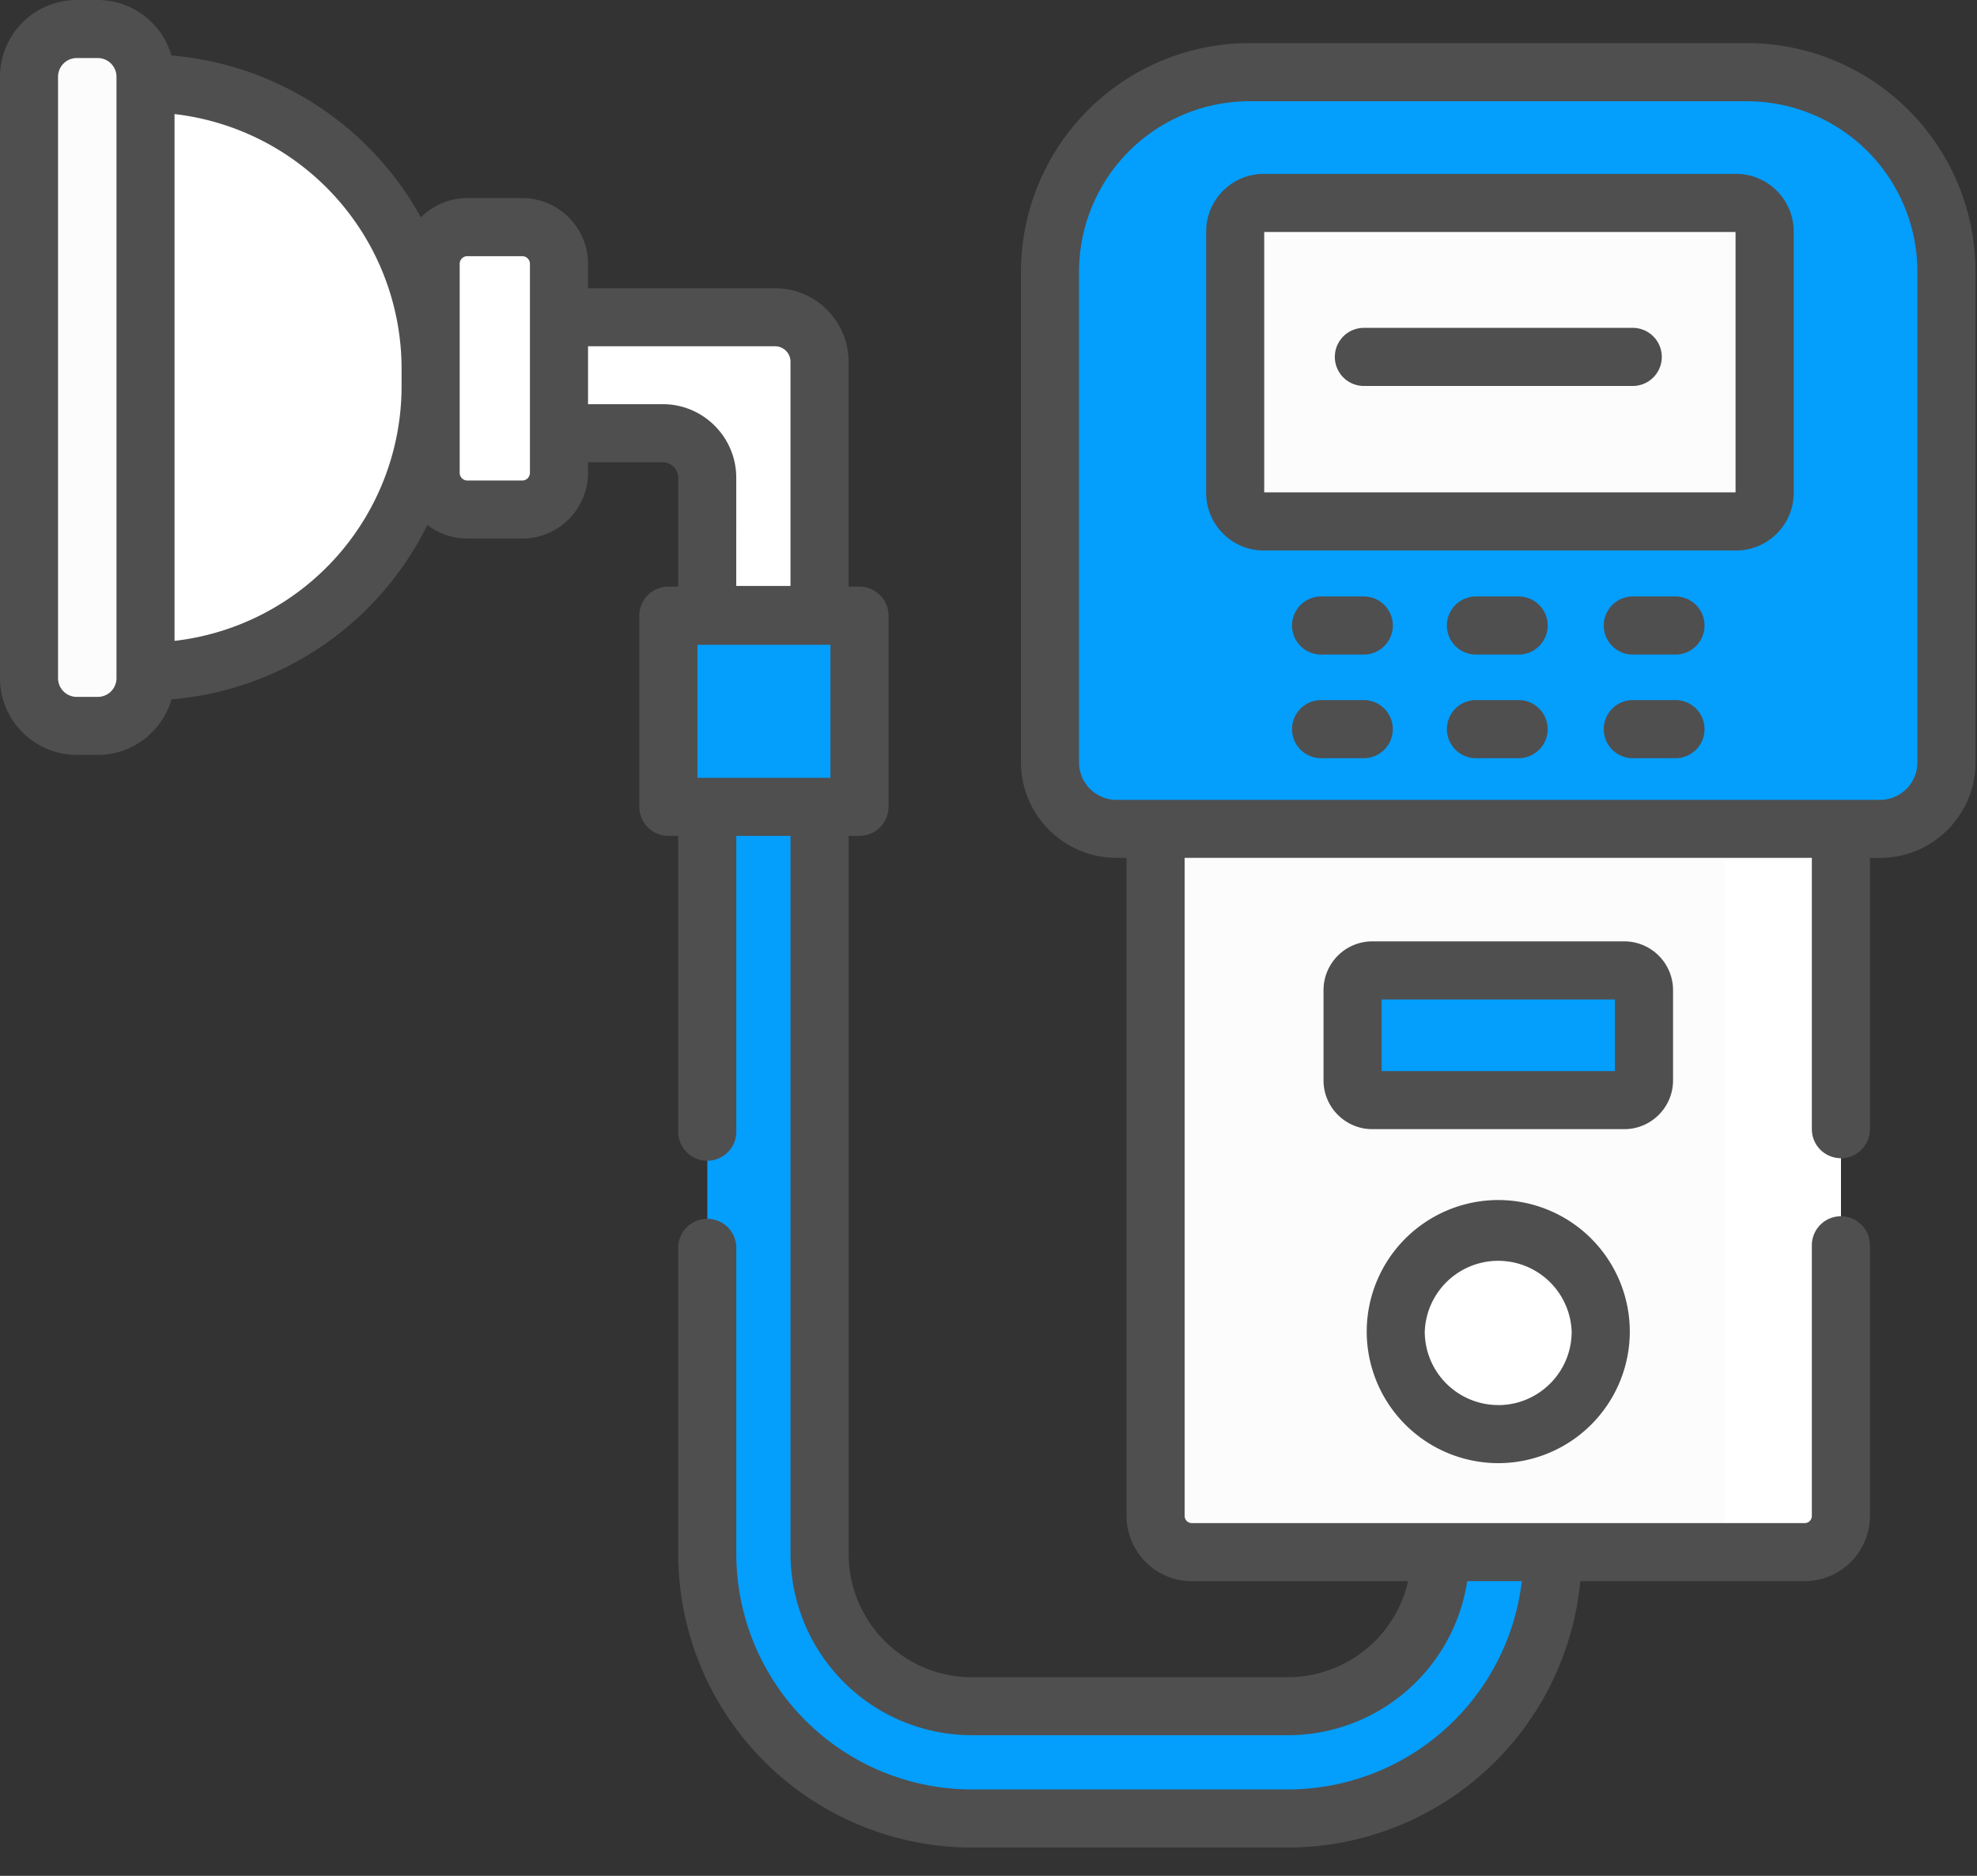 <svg width="39" height="37" fill="none" xmlns="http://www.w3.org/2000/svg"><rect width="100%" height="100%" fill="#333333" stroke="none"/><path d="M25.409 35.87h-6.237a5.225 5.225 0 01-5.219-5.22V14.689a1.108 1.108 0 012.216 0V30.65a3.007 3.007 0 003.003 3.003h6.237a3.007 3.007 0 003.003-3.003v-2.7a1.108 1.108 0 012.216 0v2.7a5.225 5.225 0 01-5.22 5.219z" fill="#049EFC"/><path d="M2.871 13.246V1.645a5.624 5.624 0 015.624 5.624v.352a5.624 5.624 0 01-5.624 5.625z" fill="#fff"/><path d="M2.871 1.645v.488A5.624 5.624 0 016.204 7.27v.352a5.624 5.624 0 01-3.333 5.136v.489A5.624 5.624 0 008.495 7.62v-.35a5.624 5.624 0 00-5.624-5.624z" fill="#fff"/><path d="M1.93 14.317h-.413a.943.943 0 01-.943-.942V1.515c0-.52.422-.942.943-.942h.412c.52 0 .943.422.943.942v11.86c0 .52-.422.942-.943.942zM35.6 30.616H23.512a.715.715 0 01-.715-.716V16.348h13.519V29.9c0 .395-.32.716-.716.716z" fill="#FDFCFC"/><path d="M34.024 16.348V29.9c0 .395-.32.716-.715.716H35.6c.395 0 .716-.32.716-.716V16.348h-2.292z" fill="#fff"/><path d="M37.083 16.348h-15.06a1.312 1.312 0 01-1.312-1.312V5.358a3.934 3.934 0 013.934-3.934h9.816a3.934 3.934 0 013.934 3.934v9.678c0 .725-.588 1.312-1.312 1.312z" fill="#049EFC"/><path d="M34.464 1.424h-2.292a3.934 3.934 0 013.934 3.934v9.678c0 .725-.587 1.312-1.312 1.312h2.292c.724 0 1.312-.587 1.312-1.312V5.358a3.934 3.934 0 00-3.934-3.934z" fill="#049EFC"/><path d="M31.469 26.908a2.022 2.022 0 10-3.834-1.286 2.022 2.022 0 003.834 1.286z" fill="#fff"/><path d="M13.184 12.144h3.77v3.77h-3.77v-3.77z" fill="#049EFC"/><path d="M13.952 6.258h-2.925v2.287h2.046c.485 0 .879.393.879.878v2.709h2.215V7.136a.878.878 0 00-.878-.878h-1.337z" fill="#fff"/><path d="M10.304 10.05H9.221a.725.725 0 01-.725-.725v-4.12c0-.401.325-.726.725-.726h1.083c.4 0 .725.325.725.725v4.121c0 .4-.325.725-.725.725z" fill="#fff"/><path d="M34.245 10.285h-9.32a.563.563 0 01-.562-.563V4.566c0-.311.252-.563.563-.563h9.319c.31 0 .562.252.562.563v5.156a.563.563 0 01-.563.563z" fill="#FDFCFC"/><path d="M32.04 21.7h-4.971a.389.389 0 01-.39-.39v-1.78a.39.39 0 01.39-.388h4.97a.39.39 0 01.39.389v1.78a.389.389 0 01-.39.389z" fill="#049EFC"/><path d="M34.464.85h-9.816a4.512 4.512 0 00-4.507 4.508v9.678c0 1.04.846 1.885 1.885 1.885h.198v12.98c0 .71.578 1.288 1.288 1.288h4.265a2.434 2.434 0 01-2.37 1.893h-6.236c-1.34 0-2.43-1.09-2.43-2.431V16.487h.214a.573.573 0 00.573-.573v-3.77a.573.573 0 00-.573-.573h-.215V7.136c0-.8-.65-1.451-1.451-1.451H11.6v-.48a1.3 1.3 0 00-1.297-1.298H9.219c-.358 0-.682.146-.917.38a6.206 6.206 0 00-4.92-3.192A1.517 1.517 0 001.929 0h-.413C.68 0 0 .68 0 1.515v11.86c0 .835.68 1.515 1.515 1.515h.413c.69 0 1.272-.463 1.455-1.095a6.208 6.208 0 005.048-3.441c.219.168.492.269.788.269h1.084A1.3 1.3 0 0011.6 9.325v-.208h1.473c.169 0 .306.137.306.306v2.148h-.194a.573.573 0 00-.573.573v3.77c0 .316.256.573.573.573h.194v5.835a.573.573 0 001.146 0v-5.835h1.07V30.65a3.58 3.58 0 003.576 3.576h6.236a3.582 3.582 0 003.537-3.038h1.077a4.652 4.652 0 01-4.614 4.108h-6.236a4.651 4.651 0 01-4.646-4.646v-6.037a.573.573 0 10-1.146 0v6.037a5.799 5.799 0 005.792 5.792h6.236a5.8 5.8 0 005.767-5.254H35.6a1.29 1.29 0 001.288-1.289v-5.336a.573.573 0 10-1.146 0V29.9a.142.142 0 01-.142.143H23.512a.143.143 0 01-.143-.143V16.921h12.373v5.351a.573.573 0 001.146 0v-5.35h.198c1.04 0 1.885-.846 1.885-1.886V5.358A4.512 4.512 0 0034.464.85zM2.298 13.376a.37.37 0 01-.37.37h-.413a.37.37 0 01-.37-.37V1.515a.37.37 0 01.37-.37h.413a.37.37 0 01.37.37v11.86zm1.145-.735V2.25a5.059 5.059 0 014.479 5.02v.351a5.058 5.058 0 01-4.479 5.02zm7.011-3.315a.152.152 0 01-.151.152H9.219a.152.152 0 01-.151-.152V5.204c0-.083.068-.151.151-.151h1.084c.083 0 .151.068.151.151v4.121zm2.62-1.353H11.6V6.83h3.689c.168 0 .305.136.305.305v4.423h-1.07V9.423c0-.8-.65-1.451-1.45-1.451zm.684 7.369v-2.624h2.624v2.624h-2.625zm24.067-.305a.74.74 0 01-.739.74h-15.06a.74.74 0 01-.74-.74V5.358a3.365 3.365 0 013.362-3.361h9.816a3.365 3.365 0 013.361 3.36v9.68z" fill="#4F4F4F"/><path d="M33.004 21.31v-1.78a.963.963 0 00-.962-.962h-4.97a.963.963 0 00-.963.962v1.78c0 .53.432.962.962.962h4.971c.53 0 .962-.431.962-.962zm-1.146-.183h-4.603v-1.413h4.603v1.413zm-2.302 2.543a2.598 2.598 0 00-2.595 2.595 2.598 2.598 0 002.595 2.595 2.598 2.598 0 002.595-2.595 2.598 2.598 0 00-2.595-2.595zm0 4.044a1.45 1.45 0 01-1.45-1.449 1.45 1.45 0 012.898 0c.001.8-.65 1.45-1.448 1.45zM34.247 3.43H24.93c-.627 0-1.136.51-1.136 1.136v5.157c0 .626.51 1.135 1.136 1.135h9.318c.626 0 1.136-.51 1.136-1.135V4.566c0-.626-.51-1.136-1.136-1.136zm-.01 6.282h-9.298V4.576h9.298v5.136zm-7.334 2.053h-.842a.573.573 0 000 1.146h.842a.573.573 0 100-1.146zm3.055 0h-.842a.573.573 0 000 1.146h.842a.573.573 0 100-1.146zm3.094 0h-.842a.573.573 0 000 1.146h.842a.573.573 0 000-1.146zm-6.149 2.044h-.842a.573.573 0 000 1.146h.842a.573.573 0 100-1.146zm3.055 0h-.842a.573.573 0 000 1.146h.842a.573.573 0 000-1.146zm3.094 0h-.842a.573.573 0 100 1.146h.842a.573.573 0 000-1.146z" fill="#4F4F4F"/><path d="M26.905 7.613h5.304a.573.573 0 000-1.146h-5.304a.573.573 0 000 1.146z" fill="#4F4F4F"/></svg>